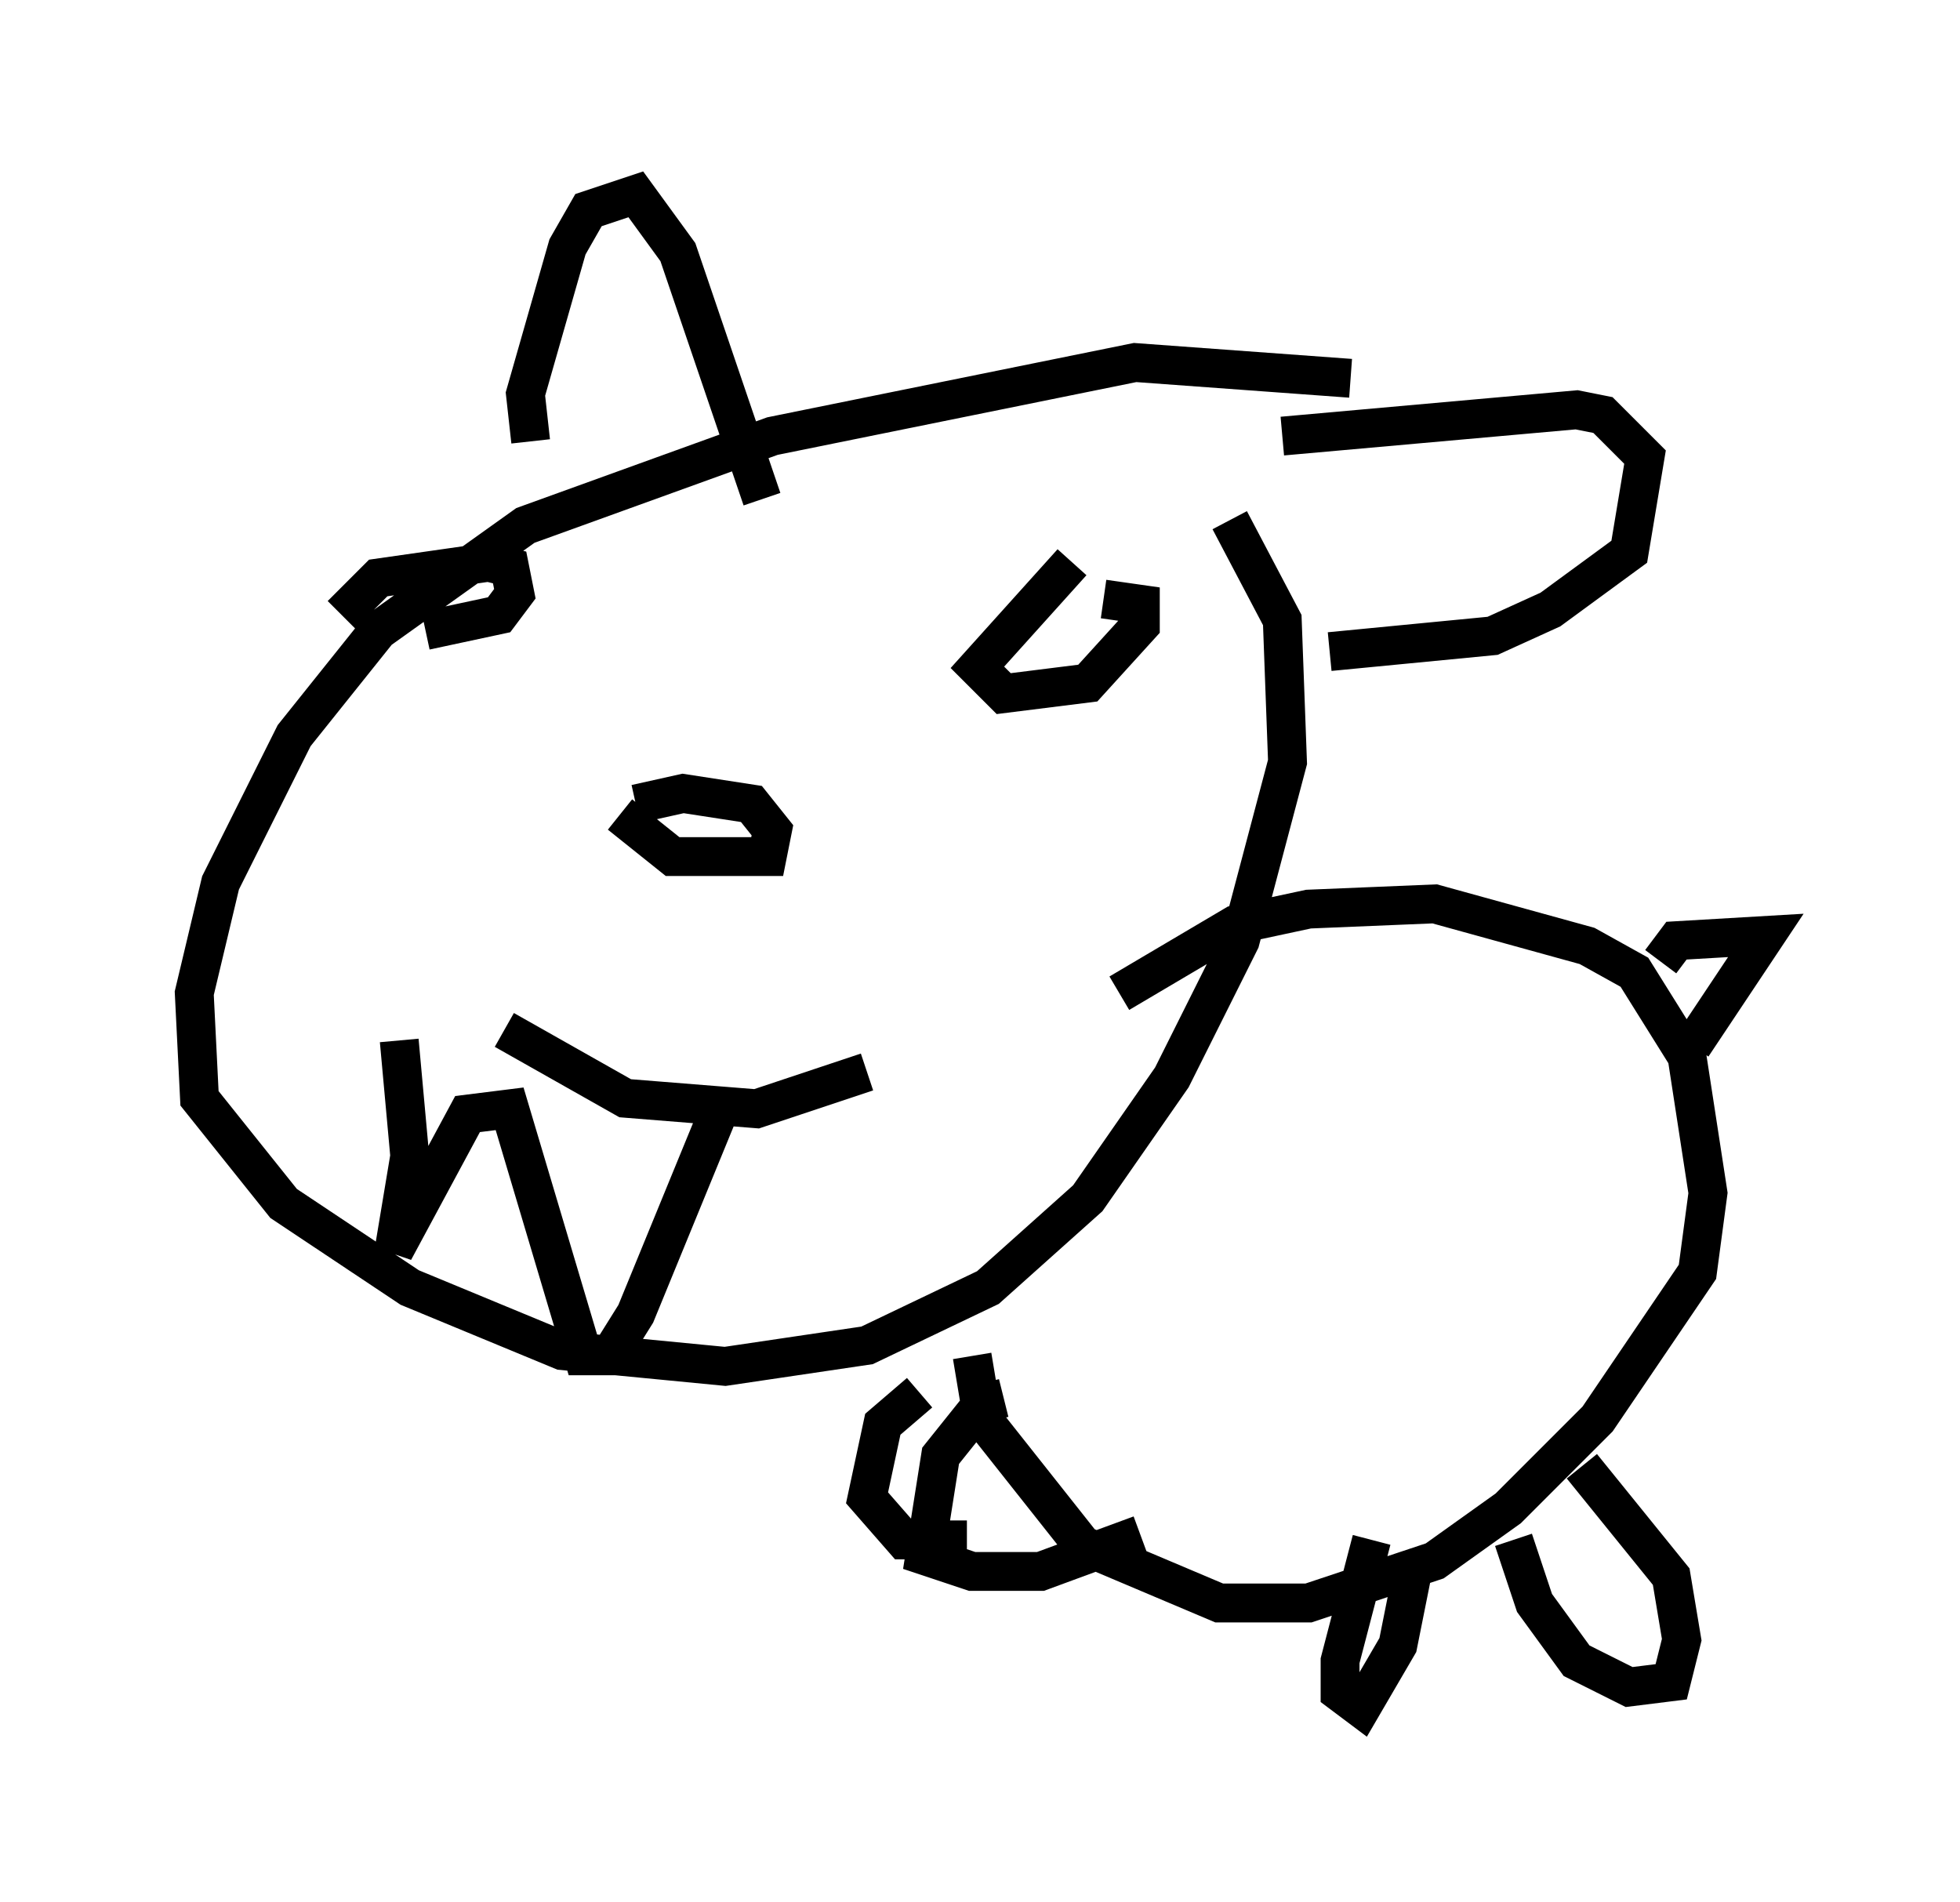 <?xml version="1.0" encoding="utf-8" ?>
<svg baseProfile="full" height="48.971" version="1.1" width="50.46" xmlns="http://www.w3.org/2000/svg" xmlns:ev="http://www.w3.org/2001/xml-events" xmlns:xlink="http://www.w3.org/1999/xlink"><defs /><rect fill="white" height="48.971" width="50.46" x="0" y="0" /><path d="M9.736, 22.726 m3.248, 3.789 l3.112, 1.759 3.383, 0.271 l2.842, -0.947 m-12.043, -0.812 l0.271, 2.977 -0.406, 2.436 l1.894, -3.518 1.083, -0.135 l1.894, 6.36 0.677, 0.0 l0.677, -1.083 2.165, -5.277 m-2.165, -7.848 l1.218, -0.271 1.759, 0.271 l0.541, 0.677 -0.135, 0.677 l-2.436, 0.0 -1.353, -1.083 m-7.172, -5.142 l0.947, -0.947 2.842, -0.406 l0.541, 0.135 0.135, 0.677 l-0.406, 0.541 -1.894, 0.406 m16.644, -1.759 l-2.436, 2.706 0.677, 0.677 l2.165, -0.271 1.353, -1.488 l0.0, -0.541 -0.947, -0.135 m6.36, -5.683 l-5.548, -0.406 -9.337, 1.894 l-6.36, 2.3 -3.789, 2.706 l-2.165, 2.706 -1.894, 3.789 l-0.677, 2.842 0.135, 2.706 l2.165, 2.706 3.248, 2.165 l3.924, 1.624 4.195, 0.406 l3.654, -0.541 3.112, -1.488 l2.571, -2.3 2.165, -3.112 l1.759, -3.518 1.218, -4.601 l-0.135, -3.654 -1.353, -2.571 m-2.842, 12.178 l2.977, -1.759 1.894, -0.406 l3.248, -0.135 3.924, 1.083 l1.218, 0.677 1.353, 2.165 l0.541, 3.518 -0.271, 2.03 l-2.571, 3.789 -2.3, 2.3 l-1.894, 1.353 -3.248, 1.083 l-2.3, 0.0 -3.518, -1.488 l-2.571, -3.248 -0.271, -1.624 m0.812, 1.083 l-0.541, 0.135 -1.083, 1.353 l-0.406, 2.571 1.218, 0.406 l1.759, 0.0 2.571, -0.947 m-5.683, -3.654 l-0.947, 0.812 -0.406, 1.894 l0.947, 1.083 1.624, 0.0 m10.419, 0.0 l-0.812, 3.112 0.0, 0.812 l0.541, 0.406 0.947, -1.624 l0.406, -2.03 m2.571, -0.677 l0.541, 1.624 1.083, 1.488 l1.353, 0.677 1.083, -0.135 l0.271, -1.083 -0.271, -1.624 l-2.3, -2.842 m2.03, -12.99 l0.406, -0.541 2.3, -0.135 l-1.894, 2.842 m-29.905, -15.561 l-0.135, -1.218 1.083, -3.789 l0.541, -0.947 1.218, -0.406 l1.083, 1.488 2.165, 6.36 m13.396, -1.624 l7.578, -0.677 0.677, 0.135 l1.083, 1.083 -0.406, 2.436 l-2.03, 1.488 -1.488, 0.677 l-4.195, 0.406 " fill="none" stroke="black" stroke-width="1" /></svg>